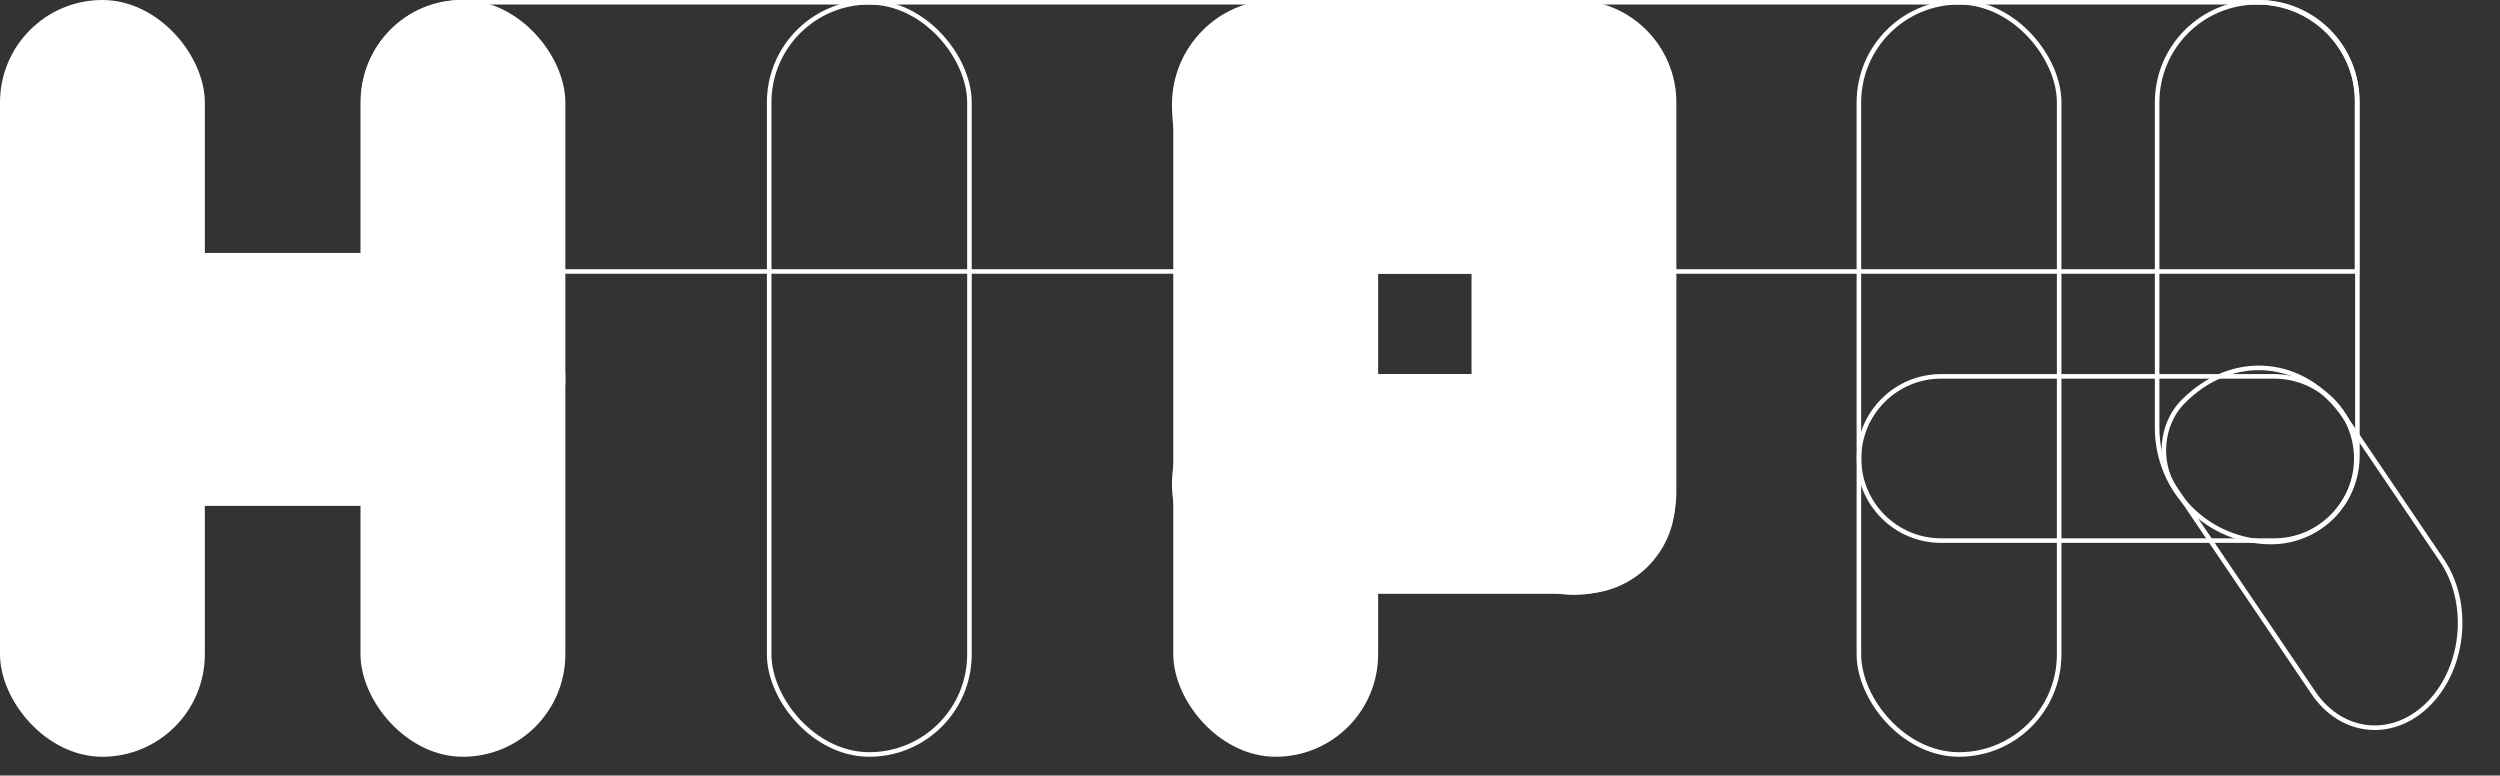 <svg width="548" height="170" viewBox="0 0 548 170" fill="none" xmlns="http://www.w3.org/2000/svg">
<rect x="0" y="0" width="548" height="170" fill="#333333" stroke="none"/>
<path d="M280.979 82.483H339.541C354.556 82.483 366.728 94.655 366.728 109.67C366.728 120.71 357.779 129.659 346.74 129.659H280.979C267.952 129.659 257.391 119.098 257.391 106.071C257.391 93.044 267.952 82.483 280.979 82.483Z" fill="white" stroke="white"/>
<path d="M366.958 22.45V107.948C366.958 120.07 357.131 129.898 345.008 129.898C332.886 129.898 323.058 120.07 323.058 107.948V22.45C323.058 10.328 332.886 0.5 345.008 0.5C357.131 0.5 366.958 10.328 366.958 22.45Z" fill="white" stroke="white"/>
<path d="M425.5 82.5H498.5C508.441 82.5 516.5 90.559 516.5 100.5C516.5 110.441 508.441 118.5 498.5 118.5H425.5C415.559 118.5 407.5 110.441 407.5 100.5C407.5 90.559 415.559 82.5 425.5 82.5Z" stroke="white"/>
<path d="M507.114 151.873L476.705 106.953C472.957 101.417 473.69 93.037 478.342 88.236C489.234 76.994 505.177 78.388 513.951 91.35L522.329 103.725L535.258 122.823C541.519 132.073 540.294 146.073 532.523 154.095C524.751 162.117 513.375 161.122 507.114 151.873Z" stroke="white"/>
<path d="M516.742 22.45V99.892C516.742 110.34 508.272 118.809 497.825 118.809C484.027 118.809 472.843 107.625 472.843 93.827V22.45C472.843 10.328 482.67 0.5 494.792 0.5C506.915 0.5 516.742 10.328 516.742 22.45Z" stroke="white"/>
<rect x="168.603" y="0.5" width="43.9" height="164.88" rx="21.95" stroke="white"/>
<rect x="79.523" y="0.5" width="43.9" height="164.88" rx="21.95" fill="white" stroke="white"/>
<rect x="0.5" y="0.501" width="43.9" height="164.88" rx="21.95" fill="white" stroke="white"/>
<rect x="407.469" y="0.5" width="43.9" height="164.88" rx="21.95" stroke="white"/>
<rect x="257.684" y="0.5" width="43.9" height="164.88" rx="21.95" fill="white" stroke="white"/>
<path d="M279.812 0.5L344.08 0.5C356.588 0.5 366.728 10.64 366.728 23.148C366.728 43.229 350.449 59.508 330.368 59.508H293.979C273.772 59.508 257.391 43.127 257.391 22.92C257.391 10.538 267.429 0.5 279.812 0.5Z" fill="white" stroke="white"/>
<path d="M101.194 0.5L495.152 0.5C507.026 0.5 516.652 10.126 516.652 22V59.508L117.16 59.508C96.457 59.508 79.673 42.725 79.673 22.021C79.673 10.136 89.308 0.5 101.194 0.5Z" stroke="white"/>
<rect x="0.5" y="110.383" width="54.441" height="122.923" rx="27.221" transform="rotate(-90 0.5 110.383)" fill="white" stroke="white"/>
</svg>
